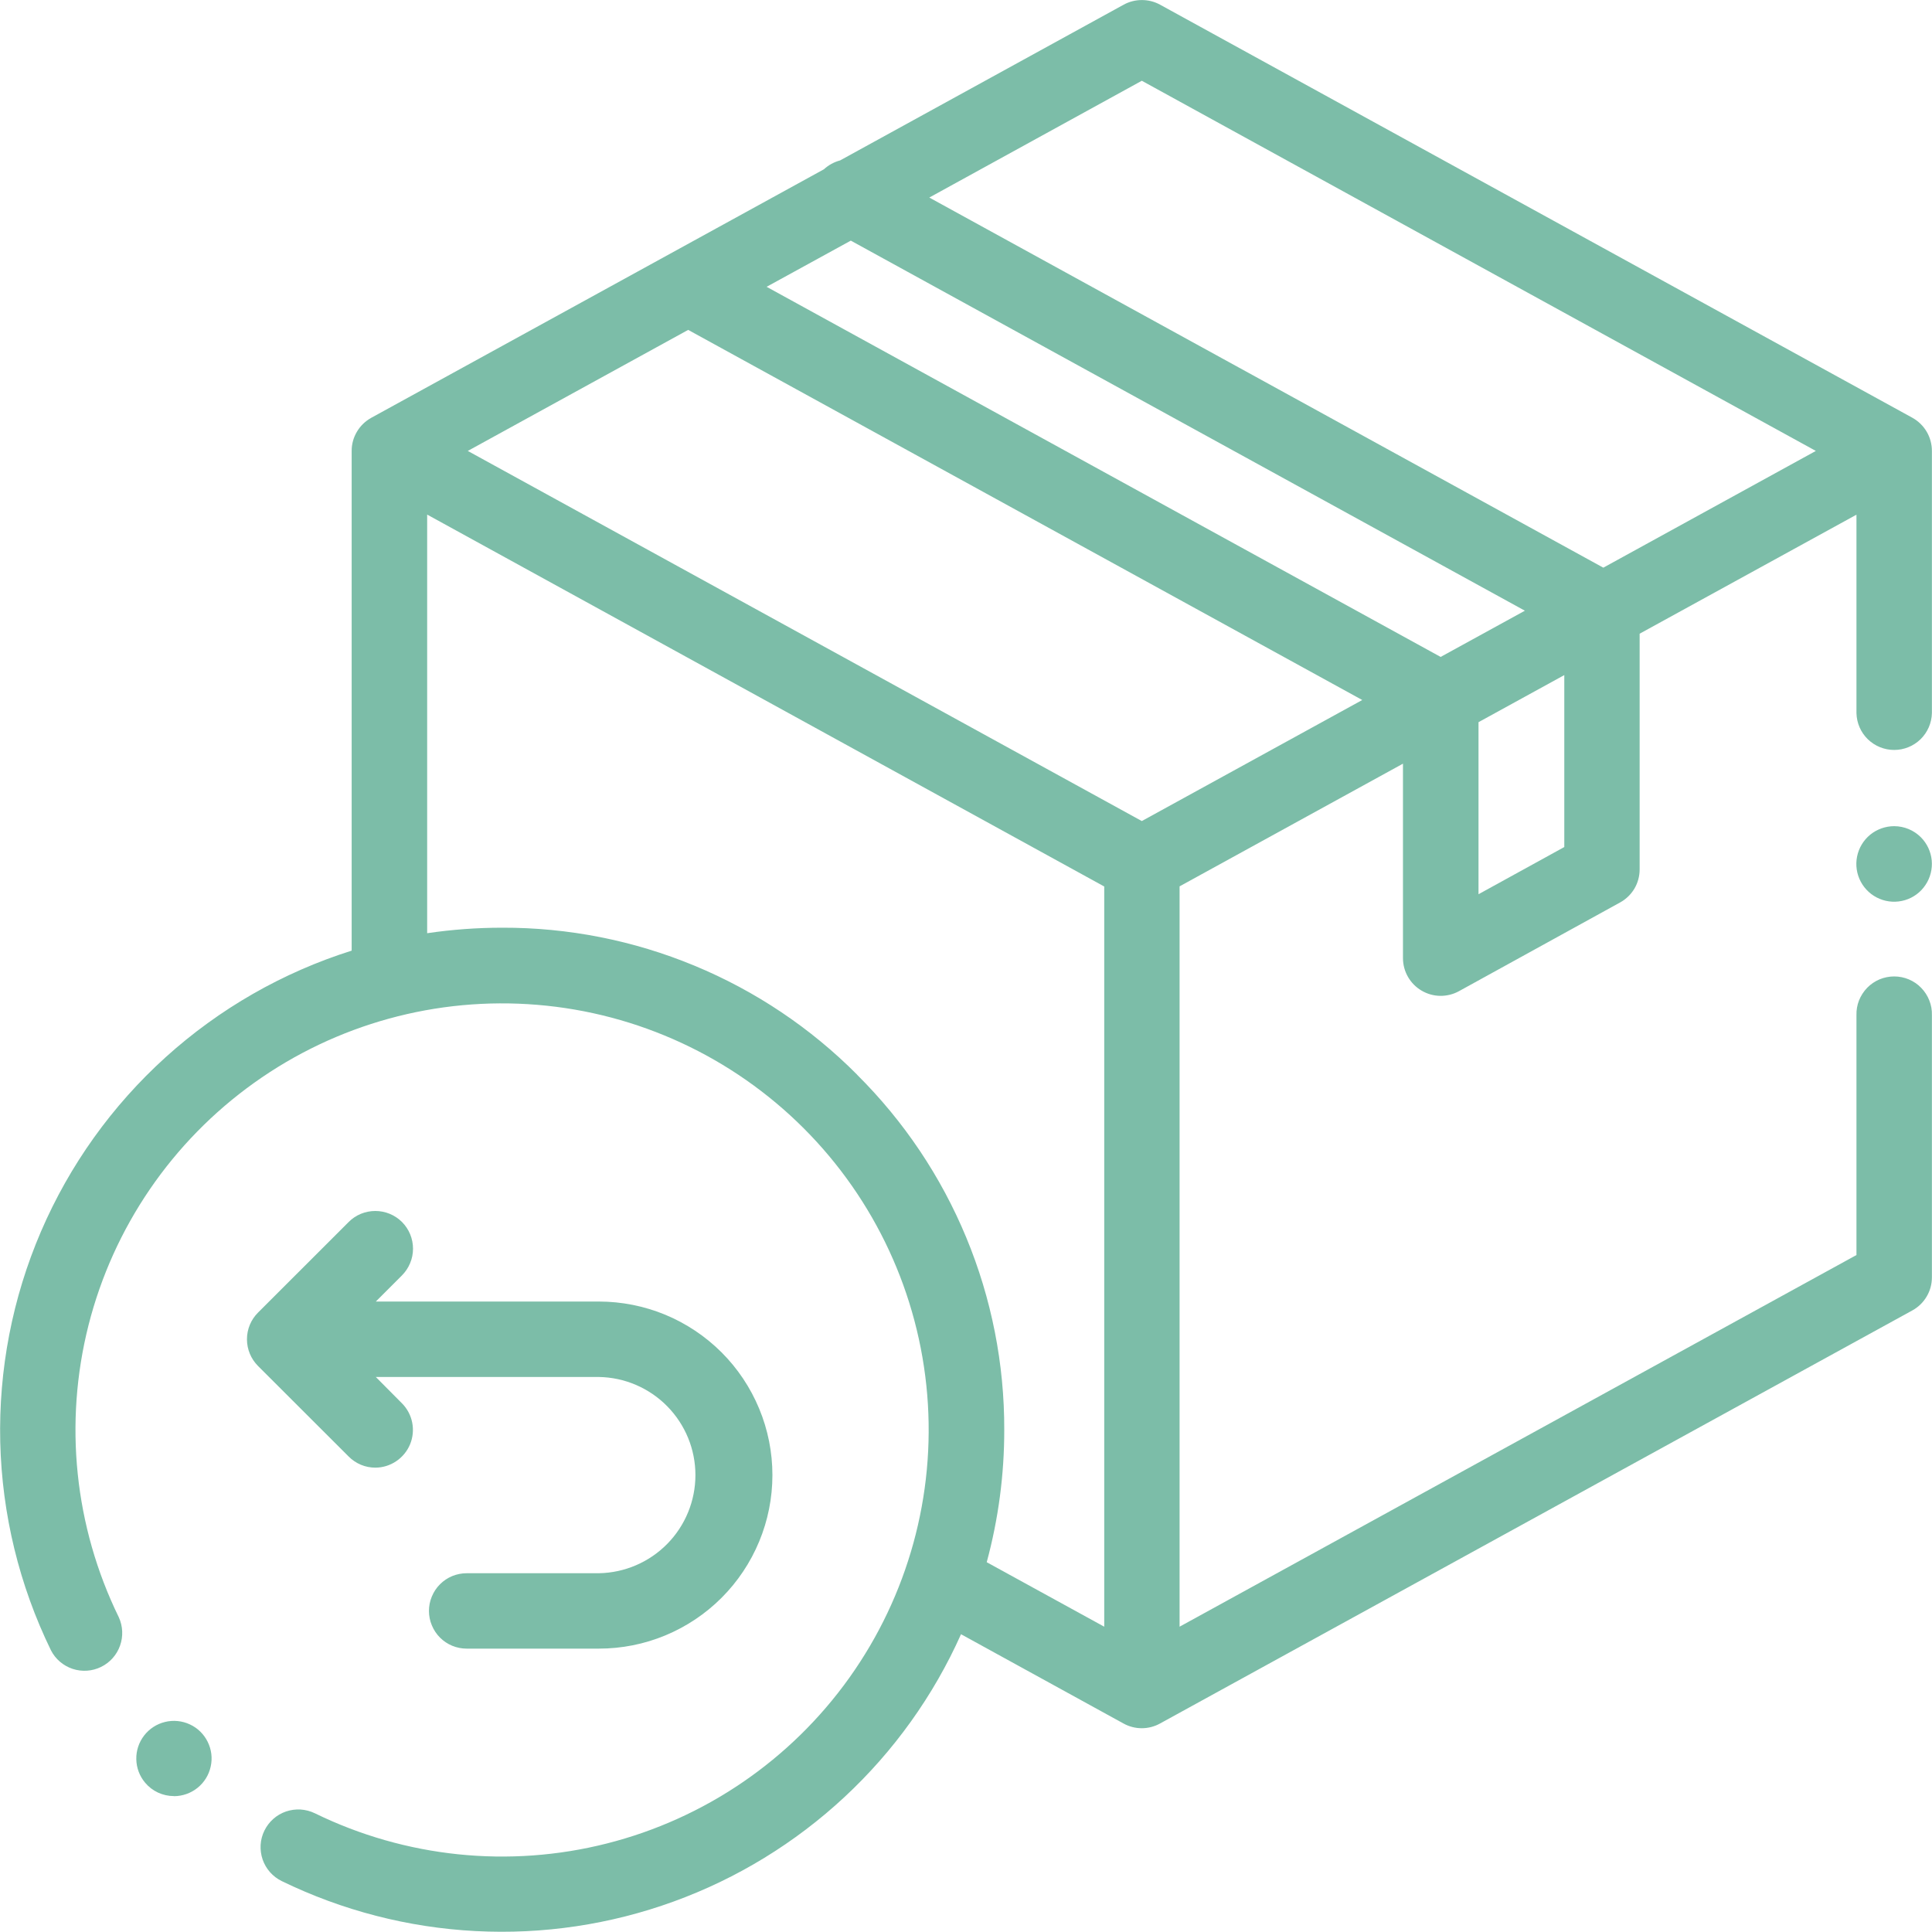 <svg width="40" height="40" viewBox="0 0 40 40" fill="none" xmlns="http://www.w3.org/2000/svg">
<g clip-path="url(#clip0_191_16)">
<path d="M39.595 8.65L24.016 0.096C23.901 0.033 23.772 0.001 23.641 0.001C23.51 0.001 23.381 0.033 23.266 0.096L17.394 3.321C17.269 3.354 17.154 3.417 17.058 3.505L7.687 8.65C7.564 8.718 7.461 8.817 7.39 8.938C7.318 9.058 7.28 9.196 7.281 9.336V19.682C5.853 20.132 4.54 20.885 3.43 21.888C2.32 22.892 1.439 24.123 0.848 25.498C0.257 26.873 -0.03 28.36 0.005 29.856C0.041 31.352 0.399 32.823 1.055 34.168C1.148 34.35 1.309 34.487 1.503 34.552C1.697 34.616 1.909 34.602 2.092 34.512C2.276 34.422 2.417 34.264 2.485 34.072C2.554 33.879 2.544 33.667 2.459 33.482C1.541 31.604 1.32 29.461 1.833 27.435C2.347 25.409 3.563 23.631 5.264 22.417C6.965 21.202 9.042 20.631 11.125 20.804C13.208 20.976 15.162 21.882 16.64 23.36C18.118 24.838 19.024 26.793 19.197 28.875C19.37 30.959 18.798 33.035 17.584 34.737C16.37 36.438 14.591 37.654 12.565 38.167C10.539 38.681 8.397 38.459 6.519 37.542C6.426 37.497 6.326 37.471 6.224 37.464C6.122 37.458 6.019 37.472 5.922 37.505C5.825 37.538 5.735 37.59 5.659 37.658C5.582 37.726 5.519 37.809 5.474 37.901C5.429 37.993 5.402 38.093 5.396 38.195C5.39 38.298 5.404 38.401 5.437 38.498C5.47 38.594 5.522 38.684 5.59 38.761C5.658 38.838 5.74 38.9 5.833 38.946C7.088 39.556 8.453 39.909 9.847 39.981C11.241 40.054 12.636 39.846 13.947 39.369C15.259 38.893 16.462 38.157 17.484 37.206C18.506 36.256 19.327 35.109 19.897 33.835L23.264 35.685C23.379 35.748 23.508 35.781 23.639 35.781C23.77 35.781 23.899 35.748 24.014 35.685L39.593 27.131C39.715 27.064 39.818 26.965 39.889 26.844C39.961 26.724 39.998 26.586 39.998 26.446V21.017C40.001 20.913 39.983 20.809 39.944 20.712C39.906 20.615 39.849 20.527 39.776 20.452C39.704 20.377 39.617 20.318 39.52 20.277C39.425 20.237 39.321 20.216 39.217 20.216C39.113 20.216 39.009 20.237 38.913 20.277C38.817 20.318 38.73 20.377 38.657 20.452C38.585 20.527 38.528 20.615 38.489 20.712C38.451 20.809 38.433 20.913 38.436 21.017V25.984L24.422 33.679V18.351L29.047 15.811V19.837C29.047 19.972 29.082 20.106 29.15 20.224C29.217 20.342 29.314 20.44 29.431 20.509C29.547 20.578 29.68 20.616 29.816 20.618C29.952 20.62 30.086 20.587 30.205 20.522L33.543 18.684C33.665 18.617 33.767 18.518 33.839 18.398C33.91 18.277 33.947 18.14 33.947 18V13.12L38.436 10.656V14.765C38.441 14.969 38.525 15.163 38.671 15.305C38.817 15.447 39.013 15.527 39.217 15.527C39.421 15.527 39.617 15.447 39.763 15.305C39.908 15.163 39.993 14.969 39.998 14.765V9.336C39.998 9.196 39.961 9.059 39.89 8.938C39.819 8.818 39.717 8.718 39.595 8.65ZM23.64 1.672L37.595 9.336L33.195 11.753L19.24 4.09L23.64 1.672ZM23.64 16.999L9.685 9.336L14.248 6.83L28.204 14.493L23.64 16.999ZM29.827 13.601L15.872 5.938L17.615 4.982L31.571 12.644L29.827 13.601ZM17.747 22.251C16.785 21.283 15.639 20.515 14.377 19.993C13.116 19.47 11.763 19.203 10.398 19.207C9.878 19.207 9.358 19.245 8.844 19.321V10.654L22.862 18.354V33.679L20.429 32.344C20.671 31.45 20.793 30.529 20.792 29.604C20.796 28.238 20.529 26.885 20.006 25.623C19.484 24.361 18.716 23.216 17.747 22.253V22.251ZM32.387 17.537L30.611 18.514V14.952L32.387 13.977V17.537Z" fill="#7CBDA8"/>
<path d="M39.218 17.105C39.038 17.105 38.862 17.167 38.721 17.281C38.581 17.396 38.485 17.555 38.449 17.733C38.413 17.91 38.44 18.094 38.525 18.254C38.61 18.414 38.748 18.54 38.915 18.609C39.082 18.679 39.268 18.688 39.442 18.636C39.615 18.584 39.765 18.473 39.865 18.322C39.966 18.172 40.011 17.991 39.994 17.811C39.976 17.631 39.897 17.462 39.769 17.334C39.623 17.188 39.425 17.106 39.218 17.105Z" fill="#7CBDA8"/>
<path d="M7.771 30.386C7.925 30.386 8.075 30.339 8.203 30.253C8.331 30.167 8.431 30.045 8.49 29.903C8.549 29.76 8.564 29.603 8.534 29.452C8.504 29.301 8.43 29.162 8.321 29.053L7.781 28.509H12.398C12.931 28.517 13.44 28.735 13.814 29.115C14.188 29.495 14.398 30.007 14.398 30.54C14.398 31.073 14.188 31.585 13.814 31.965C13.44 32.345 12.931 32.563 12.398 32.572H9.662C9.56 32.572 9.458 32.592 9.363 32.631C9.268 32.67 9.182 32.728 9.11 32.8C9.037 32.873 8.98 32.959 8.941 33.054C8.901 33.148 8.881 33.25 8.881 33.352C8.881 33.455 8.901 33.557 8.941 33.651C8.98 33.746 9.037 33.832 9.11 33.905C9.182 33.977 9.268 34.035 9.363 34.074C9.458 34.113 9.56 34.133 9.662 34.133H12.398C12.87 34.133 13.337 34.041 13.773 33.86C14.209 33.679 14.605 33.415 14.939 33.081C15.273 32.747 15.537 32.351 15.718 31.915C15.899 31.479 15.992 31.012 15.992 30.54C15.992 30.068 15.899 29.601 15.718 29.165C15.537 28.729 15.273 28.333 14.939 27.999C14.605 27.666 14.209 27.401 13.773 27.22C13.337 27.04 12.87 26.947 12.398 26.947H7.781L8.322 26.406C8.394 26.333 8.452 26.247 8.491 26.152C8.531 26.058 8.551 25.956 8.551 25.853C8.551 25.751 8.531 25.649 8.492 25.554C8.453 25.459 8.395 25.373 8.323 25.3C8.25 25.228 8.164 25.17 8.069 25.131C7.974 25.092 7.873 25.072 7.77 25.072C7.668 25.072 7.566 25.092 7.471 25.131C7.376 25.17 7.29 25.228 7.218 25.301L5.342 27.176C5.195 27.322 5.113 27.521 5.113 27.728C5.113 27.935 5.195 28.134 5.342 28.281L7.218 30.155C7.29 30.228 7.376 30.286 7.471 30.326C7.566 30.366 7.668 30.386 7.771 30.386Z" fill="#7CBDA8"/>
<path d="M3.6 37.186C3.486 37.186 3.374 37.161 3.27 37.113C3.167 37.065 3.076 36.995 3.003 36.907C2.889 36.771 2.825 36.601 2.822 36.423C2.818 36.246 2.875 36.073 2.984 35.932C3.092 35.792 3.244 35.693 3.417 35.651C3.589 35.609 3.77 35.627 3.931 35.702C4.092 35.776 4.222 35.904 4.3 36.063C4.379 36.222 4.401 36.403 4.362 36.576C4.324 36.749 4.228 36.904 4.09 37.015C3.952 37.126 3.78 37.187 3.603 37.188L3.6 37.186Z" fill="#7CBDA8"/>
</g>
<defs>
<clipPath id="clip0_191_16">
<rect width="40" height="40" fill="white"/>
</clipPath>
</defs>
</svg>
